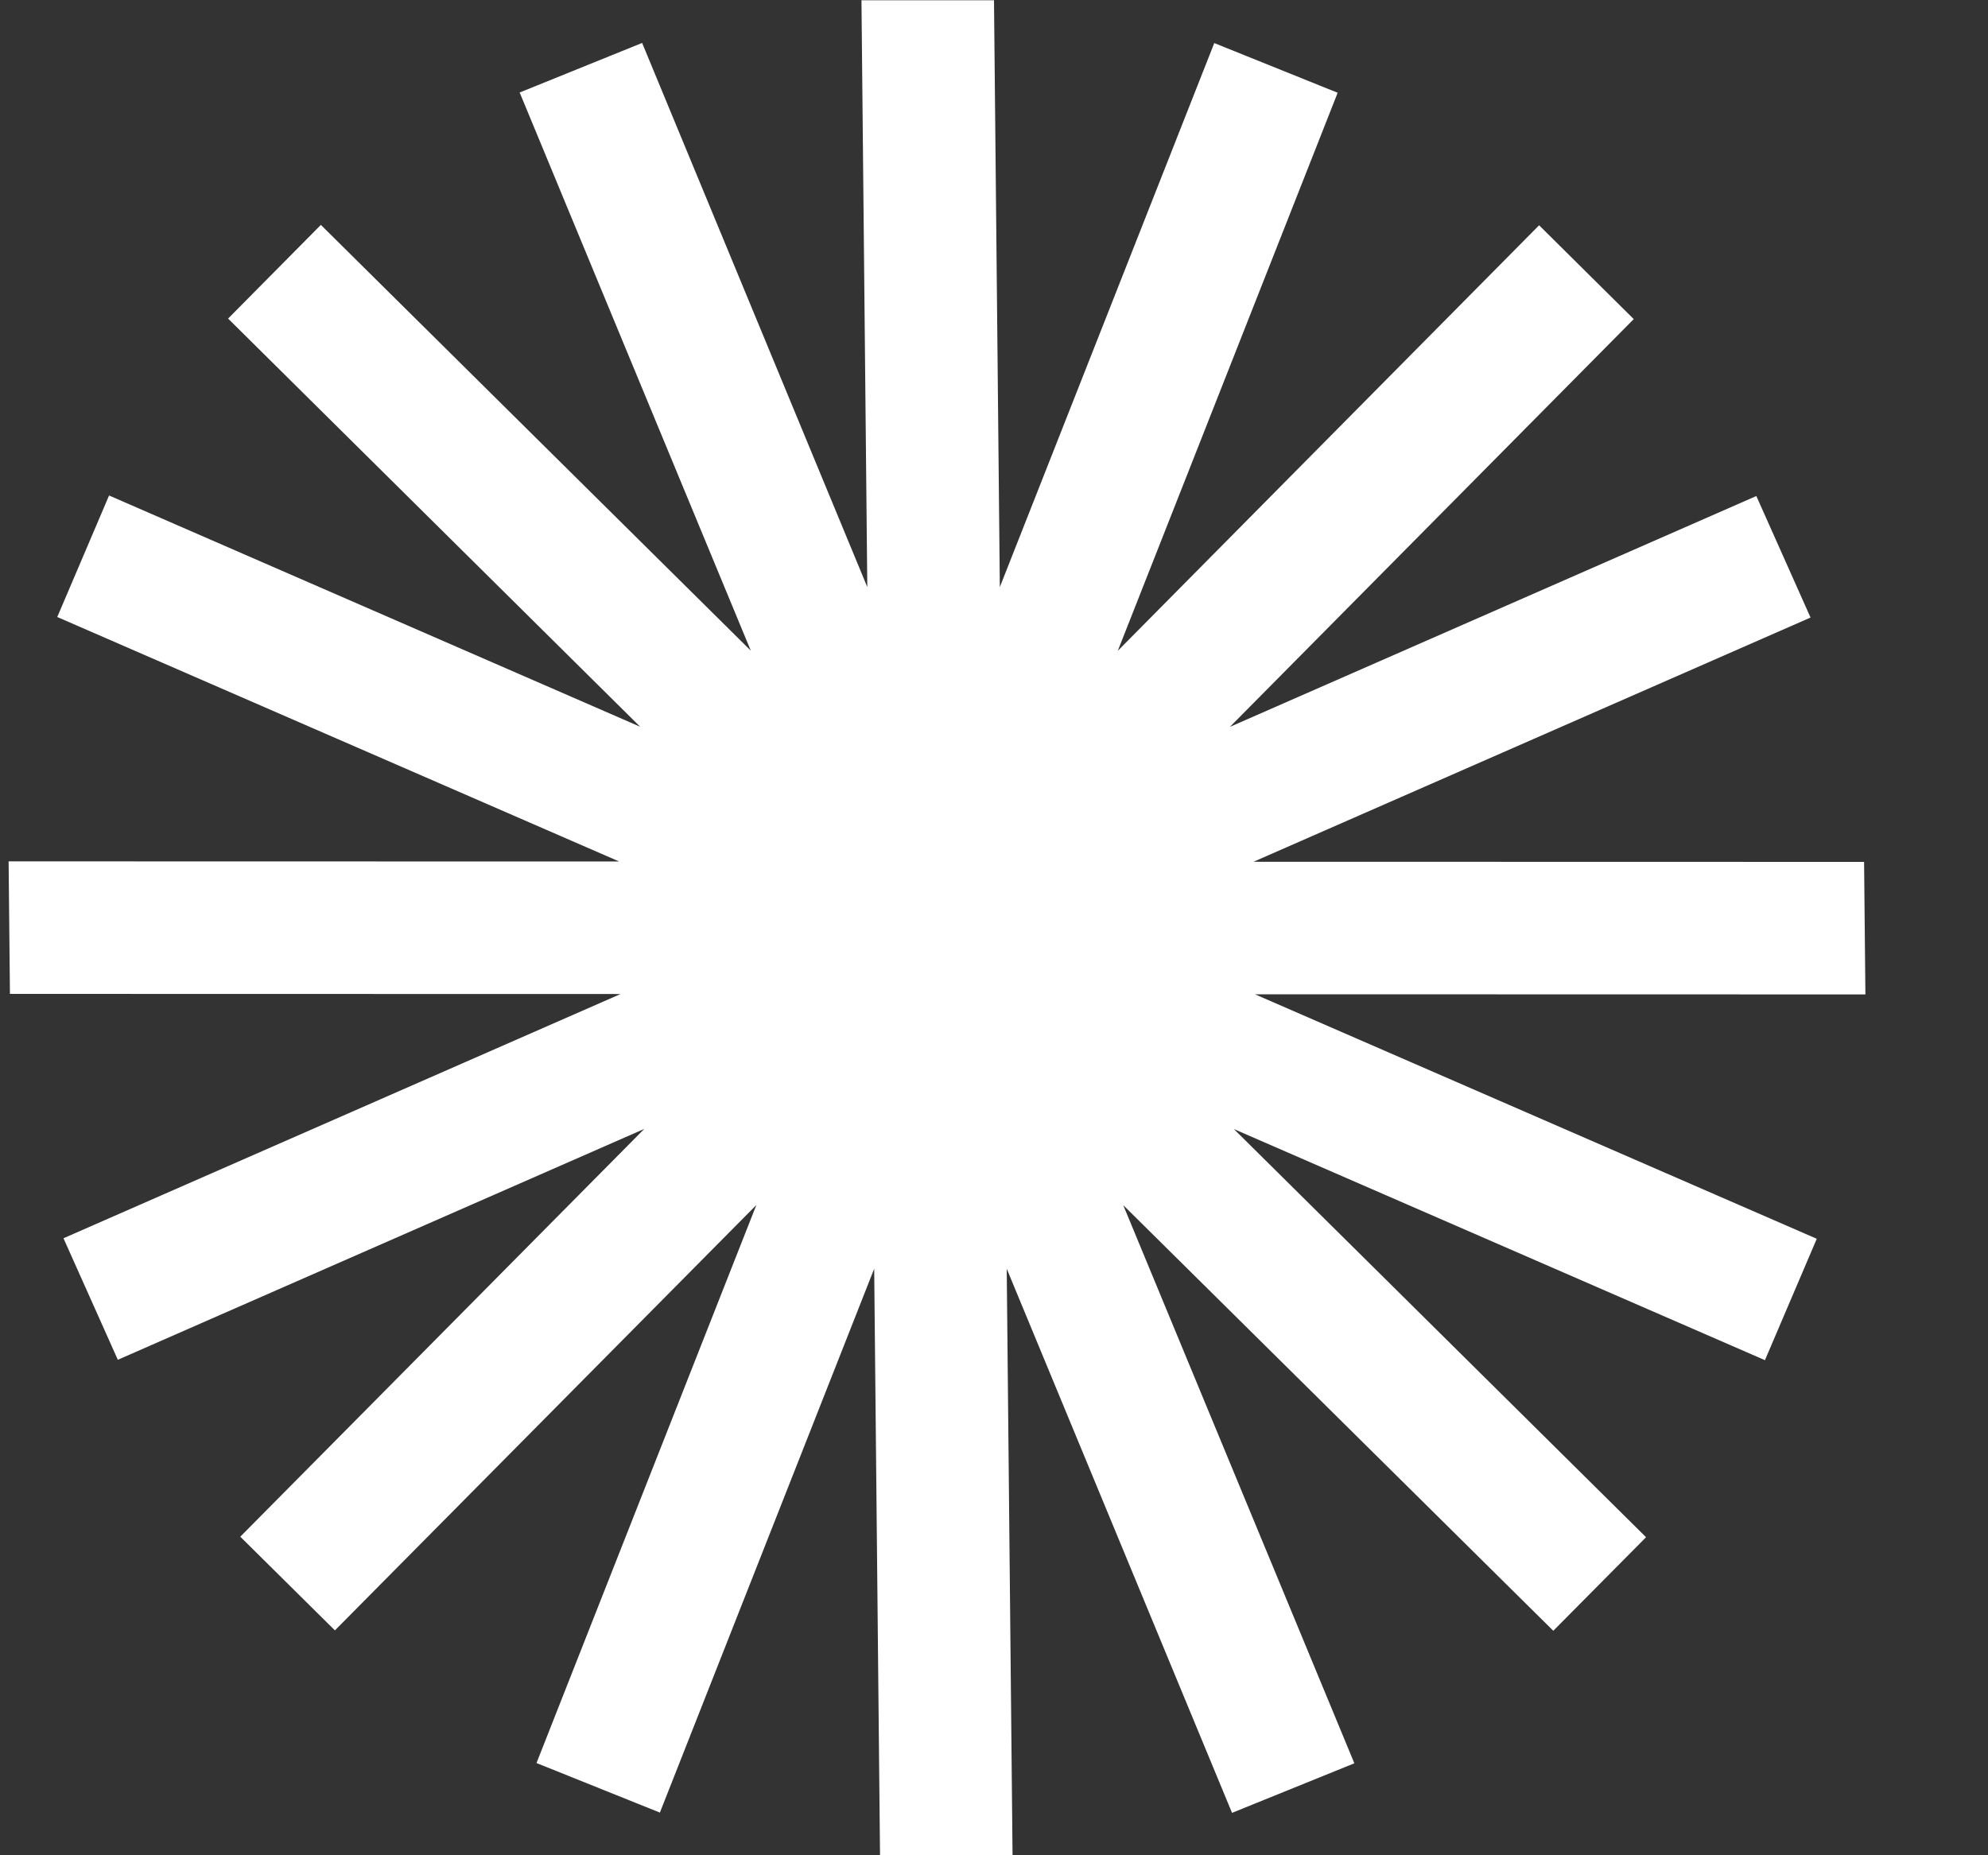 <svg width="15" height="14" viewBox="0 0 15 14" fill="none" xmlns="http://www.w3.org/2000/svg">
<rect x="0" y="0" width="15" height="14" fill="#333333" stroke="none"/>
<g clip-path="url(#clip0_3342_1886)">
<path fill-rule="evenodd" clip-rule="evenodd" d="M7.5 0.002L6.5 0.002L6.544 4.43L4.845 0.324L3.921 0.698L5.665 4.91L2.421 1.697L1.721 2.404L4.83 5.484L0.823 3.739L0.432 4.656L4.672 6.501L0.065 6.5L0.075 7.5L4.682 7.501L0.479 9.344L0.889 10.261L4.861 8.519L1.813 11.596L2.527 12.303L5.707 9.093L4.048 13.304L4.979 13.678L6.596 9.574L6.64 14.001L7.64 14.002L7.596 9.574L9.296 13.68L10.219 13.306L8.475 9.094L11.72 12.306L12.42 11.6L9.31 8.52L13.317 10.264L13.708 9.348L9.469 7.503L14.075 7.504L14.065 6.504L9.458 6.503L13.661 4.66L13.252 3.743L9.28 5.485L12.327 2.408L11.613 1.7L8.434 4.911L10.093 0.7L9.162 0.325L7.544 4.43L7.5 0.002Z" fill="white"/>
</g>
<defs>
<clipPath id="clip0_3342_1886">
<rect width="14" height="14" fill="white" transform="matrix(1 0 0.01 1 0 0)"/>
</clipPath>
</defs>
</svg>

